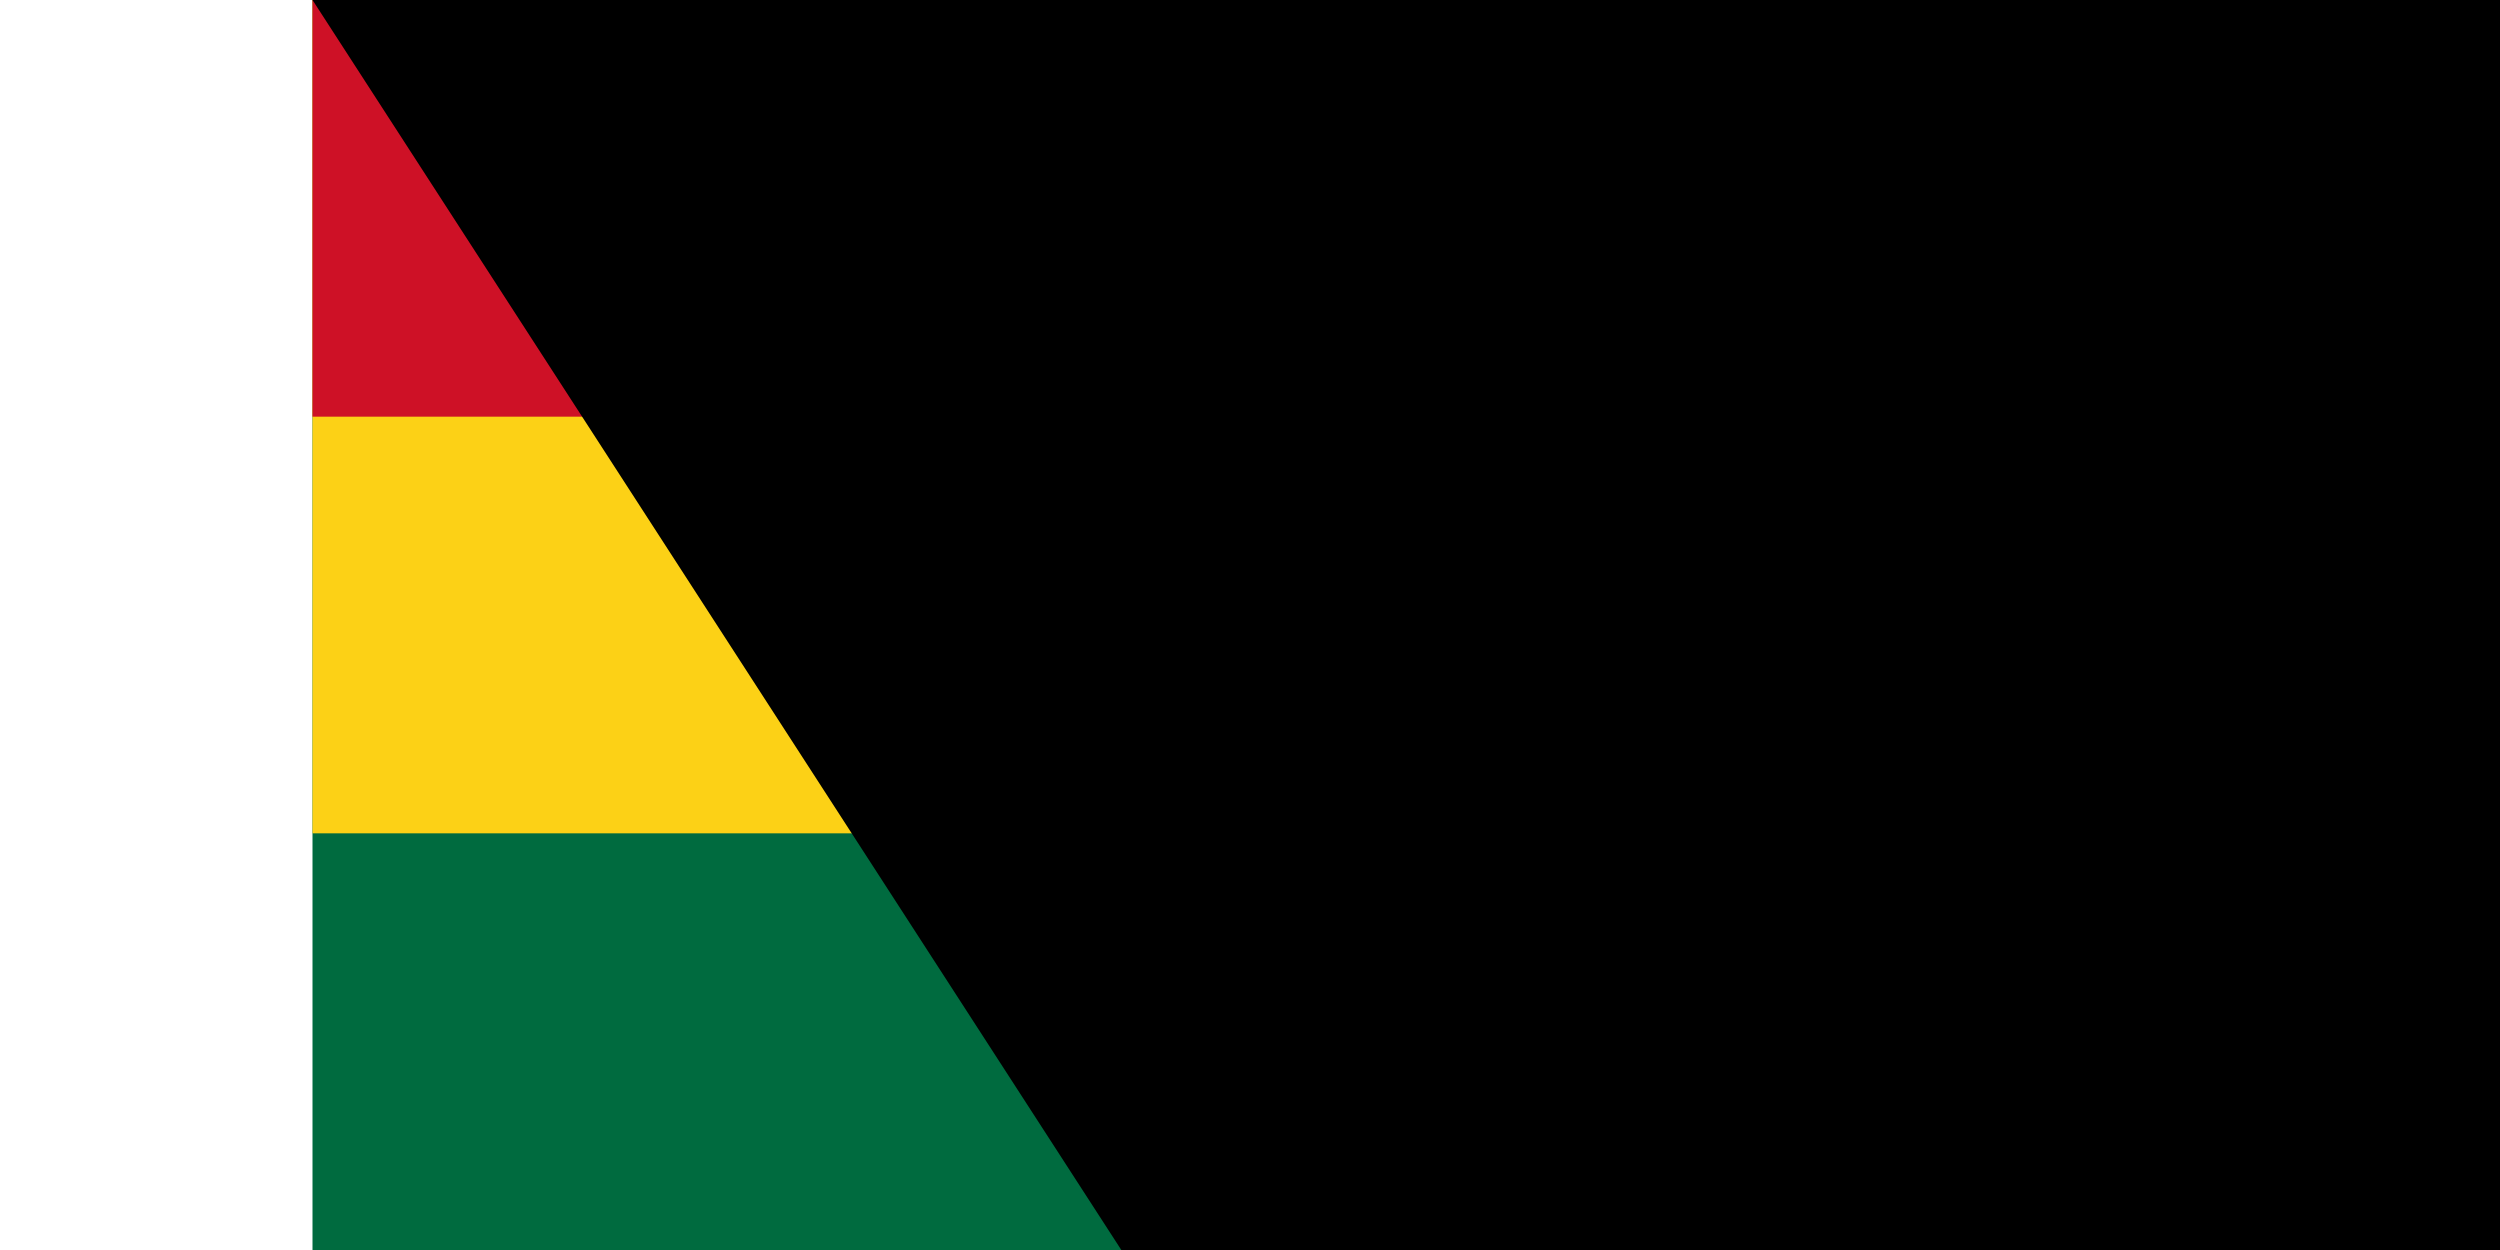 <svg xmlns="http://www.w3.org/2000/svg" width="100" height="50" viewBox="0 0 9 6">
	<title>Flag of Ghana</title>
	<path fill="#006b3f" d="m0 0h9v6H0z"/>
	<path fill="#fcd116" d="m0 0h9v4H0z"/>
	<path fill="#ce1126" d="m0 0h9v2H0z"/>
	<path d="m4.5 2 .65 2-1.701-1.236h2.103L3.85 4z"/>
<path id="path-b7365" d="m m0 77 m0 119 m0 65 m0 65 m0 65 m0 65 m0 65 m0 65 m0 65 m0 65 m0 65 m0 65 m0 65 m0 65 m0 65 m0 65 m0 65 m0 65 m0 65 m0 65 m0 78 m0 75 m0 73 m0 67 m0 115 m0 78 m0 70 m0 80 m0 67 m0 49 m0 98 m0 113 m0 69 m0 120 m0 100 m0 114 m0 77 m0 54 m0 43 m0 101 m0 101 m0 77 m0 119 m0 107 m0 118 m0 84 m0 72 m0 103 m0 72 m0 117 m0 76 m0 54 m0 54 m0 57 m0 53 m0 48 m0 88 m0 85 m0 79 m0 80 m0 55 m0 67 m0 76 m0 43 m0 77 m0 118 m0 80 m0 71 m0 104 m0 73 m0 97 m0 49 m0 83 m0 98 m0 74 m0 54 m0 97 m0 98 m0 50 m0 106 m0 53 m0 57 m0 120 m0 104 m0 122 m0 65 m0 61 m0 61"/>
</svg>
